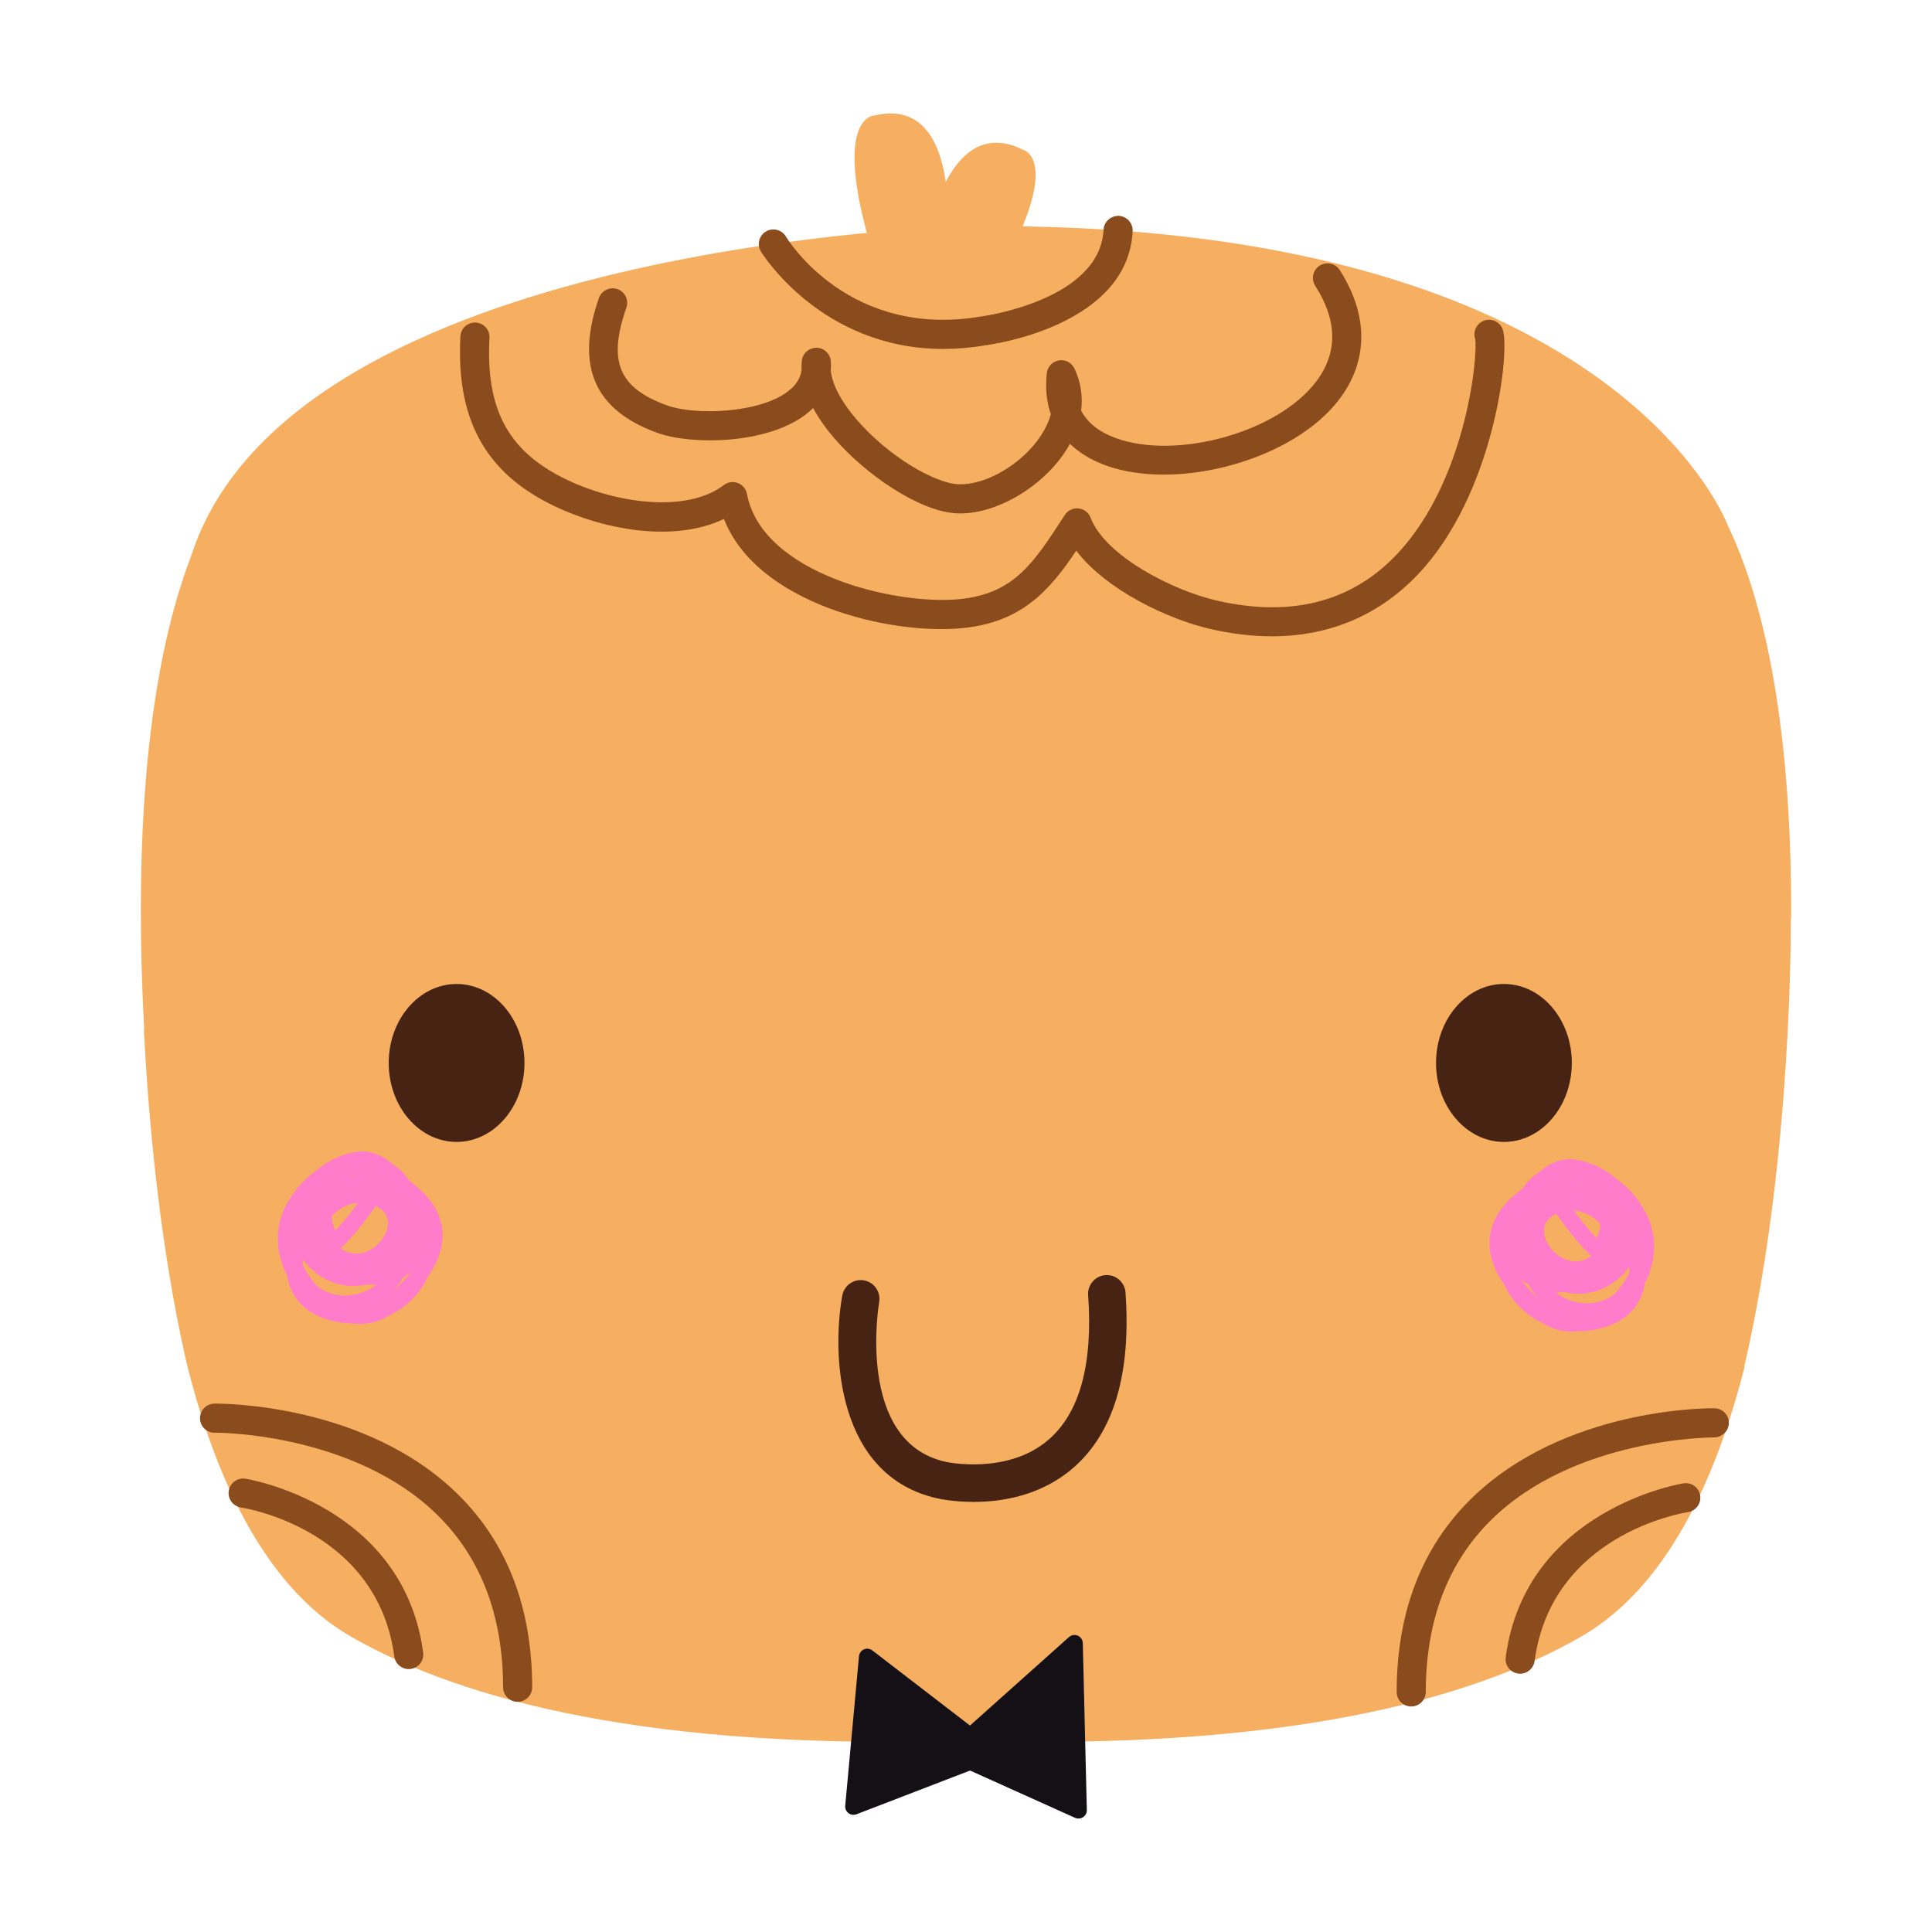 <?xml version="1.0" encoding="utf-8"?>
<!-- Generator: Adobe Illustrator 16.0.0, SVG Export Plug-In . SVG Version: 6.00 Build 0)  -->
<!DOCTYPE svg PUBLIC "-//W3C//DTD SVG 1.1//EN" "http://www.w3.org/Graphics/SVG/1.1/DTD/svg11.dtd">
<svg version="1.1" id="Capa_1" xmlns="http://www.w3.org/2000/svg" xmlns:xlink="http://www.w3.org/1999/xlink" x="0px" y="0px"
	 width="200px" height="200px" viewBox="0 0 200 200" enable-background="new 0 0 200 200" xml:space="preserve">
<g>
	<g>
		<g>
			<path fill="#F6AF61" d="M180.571,141.453c5.038-21.705,4.812-46.338,4.812-46.338s0.019-0.004,0.035-0.011
				c0.092-21.85-3.372-34.082-6.538-40.666c-0.019-0.05-11.556-31.876-78.873-31.016c0,0-69.857,1.66-80.23,34.173
				c-3.242,8.436-6.234,23.312-4.848,48.928c-0.011,0.001-0.022,0.005-0.037,0.006c0.462,9.086,1.605,22.267,4.426,34.569
				c2.854,11.452,7.902,23.12,17.079,28.362c11.6,6.621,31.05,11.73,63.61,10.732c32.558,0.998,52.009-4.111,63.608-10.732
				c9.079-5.185,14.116-16.659,16.99-27.993L180.571,141.453z"/>
		</g>
		<g>
			<path fill="#472313" d="M54.294,110.035c0,4.515-3.147,8.176-7.028,8.176c-3.882,0-7.027-3.662-7.027-8.176
				c0-4.512,3.146-8.174,7.027-8.174C51.147,101.861,54.294,105.522,54.294,110.035z"/>
		</g>
		<g>
			<path fill="#472313" d="M162.713,110.035c0,4.515-3.147,8.176-7.027,8.176c-3.883,0-7.029-3.662-7.029-8.176
				c0-4.512,3.146-8.174,7.029-8.174C159.566,101.861,162.713,105.522,162.713,110.035z"/>
		</g>
		<g>
			<path fill="#FF7CCA" d="M37.29,137.051c-0.242,0-0.487-0.015-0.733-0.046c-0.343,0-0.687-0.021-1.031-0.064
				c-3.317-0.408-5.423-2.205-5.82-4.947c-1.231-2.308-1.275-5.146-0.003-7.397c0.785-1.388,1.734-2.479,2.813-3.244
				c1.294-1.136,2.82-1.889,4.365-2.114c1.462-0.214,2.765,0.364,3.869,1.36c0.6,0.37,1.042,0.818,1.362,1.238
				c0.096,0.126,0.187,0.257,0.272,0.392c0.317,0.237,0.631,0.493,0.942,0.767c1.679,1.482,2.515,3.155,2.485,4.972
				c-0.023,1.396-0.551,2.829-1.576,4.285c-0.339,0.76-0.821,1.478-1.437,2.121c-0.725,0.758-1.582,1.366-2.518,1.805
				C39.369,136.758,38.353,137.051,37.29,137.051z M32.889,133.185c1.408,1.033,3.157,1.213,4.948,0.476
				c0.404-0.167,0.776-0.395,1.112-0.67c-0.319,0.018-0.644,0.014-0.968-0.01c-1.838,0.4-3.714-0.015-5.22-1.173
				c-0.599-0.461-1.056-0.948-1.4-1.44c-0.02,0.177-0.032,0.353-0.036,0.527C31.703,131.725,32.244,132.51,32.889,133.185z
				 M41.758,132.202c-0.314,0.554-0.689,1.071-1.126,1.529c0.71-0.645,1.422-1.38,2.016-2.172
				C42.383,131.8,42.086,132.016,41.758,132.202z M35.271,129.24c0.032,0.021,0.064,0.043,0.097,0.065
				c1.291,0.833,2.459,0.38,3.042,0.035c1.085-0.643,1.818-1.854,1.743-2.879c-0.052-0.703-0.479-1.243-1.271-1.606
				c-1.047,1.555-2.238,3.006-3.559,4.333L35.271,129.24z M34.333,125.931c0.03,0.554,0.167,1.051,0.399,1.438
				c0.839-0.898,1.619-1.852,2.332-2.854C35.956,124.59,34.97,125.167,34.333,125.931z M36.387,121.741
				c-0.078,0.04-0.154,0.084-0.228,0.132c0.173-0.054,0.352-0.098,0.534-0.133C36.59,121.737,36.488,121.737,36.387,121.741z"/>
		</g>
		<g>
			<path fill="#FF7CCA" d="M162.71,137.852c-1.059,0-2.072-0.292-2.98-0.865c-0.94-0.439-1.799-1.048-2.526-1.807
				c-0.616-0.644-1.1-1.362-1.439-2.123c-1.025-1.457-1.553-2.89-1.577-4.287c-0.031-1.818,0.805-3.492,2.484-4.975
				c0.313-0.276,0.63-0.533,0.949-0.771c0.083-0.132,0.172-0.26,0.266-0.384c0.322-0.422,0.768-0.873,1.373-1.244
				c1.103-0.991,2.401-1.566,3.859-1.354c1.544,0.225,3.071,0.978,4.365,2.114c1.079,0.765,2.028,1.855,2.812,3.244
				c1.27,2.249,1.226,5.082-0.001,7.389c-0.395,2.745-2.502,4.545-5.822,4.953c-0.345,0.042-0.69,0.063-1.034,0.064
				C163.195,137.836,162.952,137.852,162.71,137.852z M161.035,133.778c0.341,0.281,0.717,0.514,1.128,0.683
				c1.792,0.737,3.542,0.557,4.95-0.479c0.645-0.674,1.185-1.458,1.562-2.288c-0.004-0.174-0.016-0.349-0.036-0.524
				c-0.344,0.492-0.8,0.979-1.398,1.439c-1.523,1.17-3.422,1.58-5.279,1.161C161.651,133.791,161.342,133.794,161.035,133.778z
				 M157.348,132.356c0.597,0.794,1.312,1.533,2.025,2.179c-0.438-0.458-0.815-0.977-1.13-1.532
				C157.913,132.816,157.614,132.599,157.348,132.356z M161.118,125.655c-0.793,0.364-1.222,0.904-1.273,1.607
				c-0.075,1.025,0.659,2.236,1.744,2.879c0.583,0.345,1.752,0.799,3.042-0.036c0.034-0.022,0.067-0.044,0.1-0.066l-0.051-0.051
				C163.356,128.658,162.163,127.206,161.118,125.655z M162.936,125.314c0.713,1.001,1.493,1.955,2.334,2.854
				c0.232-0.386,0.368-0.883,0.398-1.437C165.031,125.968,164.044,125.391,162.936,125.314z M163.304,122.54
				c0.182,0.035,0.36,0.08,0.534,0.133c-0.074-0.047-0.149-0.091-0.228-0.131C163.509,122.538,163.407,122.538,163.304,122.54z"/>
		</g>
		<g>
			<path fill="#472313" d="M100.79,155.477c-2.119,0-3.617-0.334-3.758-0.367c-10.357-2.304-10.965-14.745-9.837-21
				c0.19-1.054,1.194-1.753,2.252-1.564c1.053,0.19,1.753,1.197,1.564,2.25l0,0c-0.025,0.144-2.457,14.456,6.878,16.532
				c0.075,0.018,6.383,1.385,10.641-2.277c3.239-2.785,4.623-7.825,4.113-14.98c-0.076-1.068,0.728-1.996,1.796-2.072
				c1.067-0.077,1.996,0.728,2.072,1.796c0.604,8.466-1.242,14.598-5.483,18.223C107.706,154.858,103.673,155.477,100.79,155.477z"
				/>
		</g>
		<g>
			<g>
				<path fill="#F6AF61" d="M105.914,15.507c0,0,5.644,1.295-6.653,19.556l-4.594-2.127C94.667,32.936,95.815,10.483,105.914,15.507
					z"/>
			</g>
			<g>
				<path fill="#F6AF61" d="M90.532,11.952c0,0-5.788-0.039,1.97,20.563l4.956-1.012C97.458,31.503,101.514,9.391,90.532,11.952z"/>
			</g>
		</g>
		<g>
			<path fill="#F6AF61" d="M63.421,31.354c-1.916,5.482-1.357,9.707,5.165,12.048c4.252,1.526,16.352,0.79,15.918-5.895
				c-0.638,5.68,9.633,13.915,14.629,14.128c5.626,0.24,13.619-6.752,10.732-12.839c-1.834,16.7,38.881,7.693,27.556-10.024"/>
			<path fill="#8A4C1C" d="M99.404,53.149c-0.112,0-0.224-0.002-0.335-0.007c-3.929-0.168-9.556-4.098-12.727-7.8
				c-0.744-0.869-1.538-1.931-2.168-3.101c-0.248,0.247-0.52,0.482-0.816,0.705c-4.04,3.042-11.75,3.141-15.281,1.874
				c-6.553-2.352-8.542-6.92-6.08-13.965c0.275-0.787,1.136-1.2,1.921-0.926c0.786,0.275,1.201,1.135,0.926,1.921
				c-1.948,5.574-0.796,8.32,4.25,10.131c2.804,1.006,9.414,0.841,12.448-1.444c0.843-0.635,1.309-1.347,1.431-2.205
				c-0.016-0.331-0.006-0.663,0.031-0.995c0.087-0.776,0.74-1.328,1.534-1.339c0.781,0.019,1.418,0.63,1.469,1.41
				c0.021,0.329,0.019,0.652-0.006,0.967c0.14,1.401,1.067,3.179,2.63,5.004c3.348,3.909,8.166,6.646,10.564,6.748
				c2.847,0.126,6.597-2.075,8.537-5.001c0.415-0.626,0.822-1.399,1.049-2.259c-0.443-1.264-0.587-2.686-0.417-4.236
				c0.074-0.67,0.583-1.21,1.249-1.323c0.667-0.111,1.324,0.232,1.613,0.841c0.654,1.379,0.882,2.858,0.692,4.359
				c0.59,1.128,1.611,2.008,3.058,2.631c5.983,2.58,16.529-0.033,20.898-5.174c2.618-3.08,2.71-6.572,0.275-10.382
				c-0.449-0.702-0.244-1.634,0.458-2.083s1.634-0.243,2.083,0.458c3.141,4.914,2.958,9.871-0.518,13.959
				c-5.181,6.096-17.262,9.064-24.39,5.991c-1.196-0.516-2.207-1.176-3.022-1.964c-0.157,0.284-0.328,0.566-0.514,0.847
				C107.812,50.469,103.208,53.149,99.404,53.149z"/>
		</g>
		<g>
			<path fill="#F6AF61" d="M80.06,25.259c0,0,6.896,11.544,21.813,8.979c0,0,13.445-1.723,13.87-10.385"/>
			<path fill="#8A4C1C" d="M97.644,36.122c-12.689,0-18.811-9.978-18.878-10.089c-0.427-0.715-0.194-1.641,0.521-2.068
				c0.714-0.426,1.638-0.194,2.066,0.518l0,0c0.263,0.435,6.587,10.618,20.266,8.27c0.184-0.025,12.262-1.68,12.619-8.972
				c0.041-0.833,0.771-1.466,1.58-1.433c0.832,0.041,1.473,0.749,1.433,1.58c-0.481,9.811-14.584,11.73-15.185,11.807
				C100.512,36.001,99.038,36.122,97.644,36.122z"/>
		</g>
		<g>
			<path fill="#8A4C1C" d="M131.66,65.87c-2.062,0-4.221-0.259-6.466-0.782c-4.29-0.998-10.697-4.018-13.781-8.082
				c-2.756,4.108-5.636,7.428-11.841,8.023c-7.46,0.714-21.212-2.534-24.628-11.31c-5.28,2.54-12.839,1.087-18.146-1.622
				c-6.688-3.409-9.591-8.9-9.137-17.282c0.045-0.832,0.766-1.469,1.587-1.424c0.832,0.045,1.469,0.756,1.424,1.587
				c-0.393,7.238,1.849,11.554,7.496,14.432c5.173,2.642,12.807,3.819,16.764,0.802c0.417-0.317,0.967-0.396,1.455-0.208
				c0.488,0.188,0.845,0.615,0.941,1.129c1.551,8.263,15.318,11.528,21.955,10.894c5.641-0.542,7.686-3.694,10.781-8.466
				l0.163-0.251c0.31-0.477,0.865-0.74,1.425-0.679c0.565,0.06,1.048,0.433,1.25,0.964c1.507,3.964,8.503,7.516,12.974,8.556
				c7.395,1.722,13.49,0.324,18.114-4.152c7.74-7.491,9.03-21.134,8.718-22.923c-0.244-0.75,0.134-1.571,0.877-1.867
				c0.772-0.307,1.651,0.07,1.958,0.844c0.803,2.021-0.695,16.078-7.992,24.559C143.419,63.416,138.001,65.87,131.66,65.87z"/>
		</g>
		<g>
			<g>
				<path fill="#8A4C1C" d="M42.31,172.783c-0.744,0-1.392-0.551-1.493-1.309c-1.75-13.087-15.299-15.332-15.875-15.421
					c-0.822-0.127-1.387-0.896-1.261-1.719c0.126-0.822,0.893-1.384,1.715-1.263c0.164,0.025,16.358,2.649,18.411,18.004
					c0.11,0.825-0.469,1.584-1.295,1.694C42.444,172.778,42.376,172.783,42.31,172.783z"/>
			</g>
			<g>
				<path fill="#8A4C1C" d="M53.587,176.171c-0.832,0-1.507-0.674-1.508-1.506c-0.01-7.377-2.276-13.356-6.738-17.772
					c-8.69-8.602-22.951-8.601-23.114-8.575c-0.838,0.006-1.515-0.662-1.522-1.493c-0.008-0.833,0.659-1.514,1.491-1.522
					c0.652-0.019,15.652-0.055,25.251,9.432c5.063,5.004,7.636,11.708,7.646,19.927c0.001,0.833-0.673,1.509-1.506,1.51
					C53.589,176.171,53.588,176.171,53.587,176.171z"/>
			</g>
		</g>
		<g>
			<g>
				<path fill="#8A4C1C" d="M157.366,173.263c-0.067,0-0.134-0.004-0.202-0.014c-0.825-0.11-1.405-0.869-1.294-1.695
					c2.054-15.354,18.249-17.979,18.413-18.003c0.823-0.121,1.592,0.442,1.717,1.266c0.125,0.823-0.441,1.591-1.264,1.716
					c-0.587,0.091-14.126,2.34-15.876,15.422C158.757,172.712,158.109,173.263,157.366,173.263z"/>
			</g>
			<g>
				<path fill="#8A4C1C" d="M146.089,176.654c0,0-0.001,0-0.002,0c-0.833-0.001-1.507-0.677-1.506-1.51
					c0.01-8.22,2.583-14.925,7.647-19.929c9.6-9.487,24.602-9.452,25.251-9.431c0.832,0.009,1.5,0.69,1.491,1.522
					c-0.009,0.832-0.696,1.479-1.522,1.493c-0.146,0.011-14.418-0.033-23.114,8.574c-4.461,4.417-6.729,10.397-6.738,17.775
					C147.596,175.98,146.921,176.654,146.089,176.654z"/>
			</g>
		</g>
	</g>
	<g>
		<path fill="#141015" d="M112.09,170.093c-0.009-0.336-0.209-0.637-0.518-0.77c-0.31-0.135-0.667-0.074-0.915,0.149l-10.245,9.155
			l-10.109-7.778c-0.247-0.19-0.579-0.229-0.869-0.107c-0.287,0.127-0.483,0.399-0.512,0.711l-1.424,15.475
			c-0.027,0.298,0.101,0.587,0.336,0.768c0.238,0.18,0.55,0.222,0.83,0.116l11.756-4.527l10.875,4.897
			c0.112,0.05,0.233,0.073,0.353,0.073c0.164,0,0.332-0.047,0.474-0.143c0.249-0.162,0.396-0.44,0.387-0.736L112.09,170.093z"/>
	</g>
</g>
</svg>
